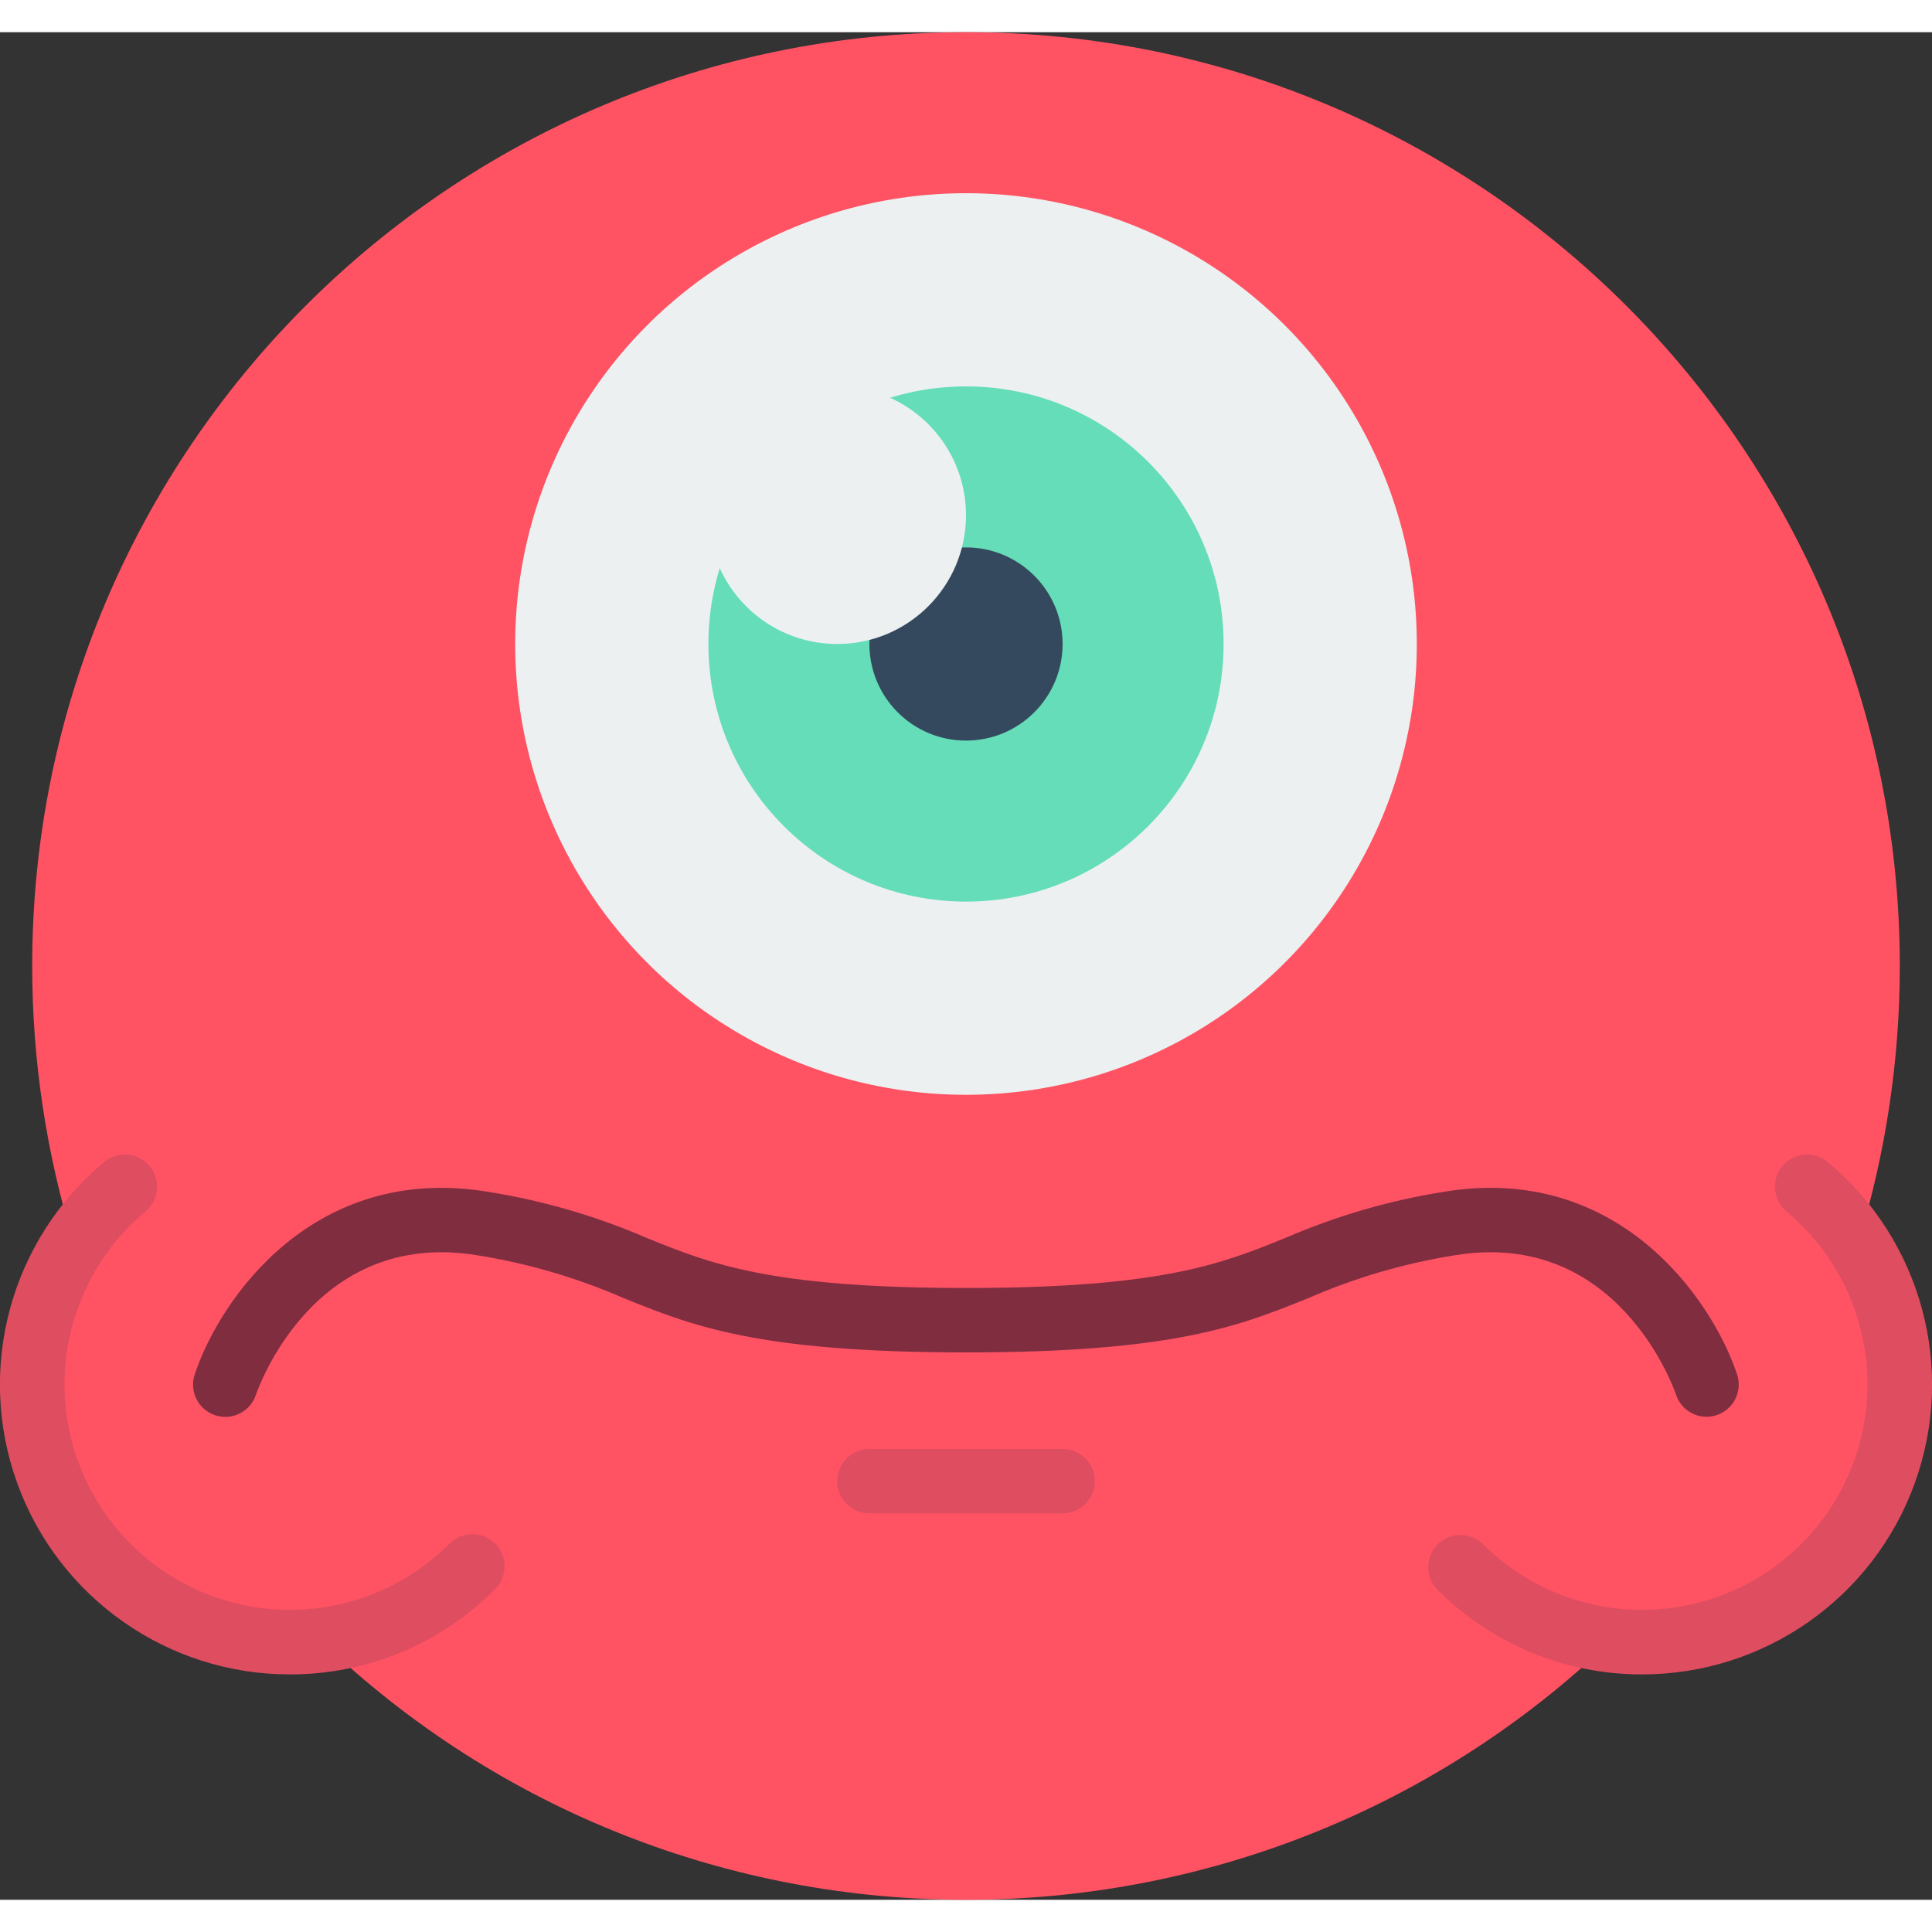 <svg height="512" viewBox="0 0 60 58" width="512" xmlns="http://www.w3.org/2000/svg"><rect x="0" y="0" width="60" height="58" fill="#333333" stroke="none"/><g id="Page-1" fill="none" fill-rule="evenodd"><g id="028---Worried" fill-rule="nonzero" transform="translate(-1)"><path id="Shape" d="m58.7 37.63c1.604 2.459 1.732 5.599.333 8.18-1.398 2.581-4.098 4.19-7.033 4.19-.318 0-.635-.02-.95-.06-11.207 10.747-28.893 10.747-40.1 0-.315.04-.632.06-.95.06-2.936-0-5.635-1.609-7.033-4.19-1.398-2.581-1.27-5.721.333-8.18-.862-2.796-1.3-5.705-1.3-8.63 0-16.016 12.984-29 29-29s29 12.984 29 29c-0 2.925-.438 5.834-1.3 8.63z" fill="#ff5364"/><path id="Shape" d="m54 43c-.429-0-.81-.274-.947-.681-.073-.212-1.824-5.176-6.889-4.333-1.553.249-3.069.692-4.512 1.32-2.152.871-4.184 1.694-10.652 1.694s-8.5-.823-10.652-1.694c-1.443-.628-2.959-1.071-4.512-1.32-5.073-.844-6.816 4.121-6.889 4.333-.175.525-.743.808-1.268.632s-.808-.743-.632-1.268c.785-2.356 3.7-6.567 9.112-5.67 1.701.271 3.361.754 4.941 1.439 1.964.796 3.822 1.547 9.9 1.547s7.936-.751 9.9-1.547c1.578-.684 3.236-1.168 4.935-1.439 5.4-.9 8.327 3.314 9.112 5.67.101.305.05.639-.137.9s-.489.415-.81.416z" fill="#802d40"/><path id="Shape" d="m34 46h-6c-.552 0-1-.448-1-1s.448-1 1-1h6c.552 0 1 .448 1 1s-.448 1-1 1z" fill="#df4d60"/><circle id="Oval" cx="31" cy="19" fill="#ecf0f1" r="14"/><circle id="Oval" cx="31" cy="19" fill="#65ddb9" r="8"/><circle id="Oval" cx="31" cy="19" fill="#35495e" r="3"/><path id="Shape" d="m10 51c-3.789.001-7.173-2.373-8.464-5.936-1.29-3.563-.211-7.553 2.701-9.978.274-.229.65-.294.986-.171.336.123.58.416.641.768.061.352-.07.71-.345.939-1.977 1.65-2.889 4.253-2.373 6.776.516 2.523 2.375 4.559 4.841 5.301 2.466.742 5.14.07 6.963-1.749.251-.26.623-.364.973-.273.35.092.623.365.714.714.092.35-.013.721-.273.973-1.684 1.693-3.976 2.642-6.364 2.636z" fill="#df4d60"/><path id="Shape" d="m52 51c-2.388.006-4.68-.943-6.364-2.636-.379-.392-.374-1.016.012-1.402s1.009-.391 1.402-.012c1.822 1.819 4.497 2.491 6.963 1.749s4.325-2.778 4.841-5.301c.516-2.523-.396-5.126-2.373-6.776-.424-.354-.481-.985-.127-1.409s.985-.481 1.409-.127c2.911 2.426 3.991 6.415 2.701 9.978-1.29 3.563-4.674 5.936-8.464 5.936z" fill="#df4d60"/><circle id="Oval" cx="27" cy="15" fill="#ecf0f1" r="4"/></g></g></svg>